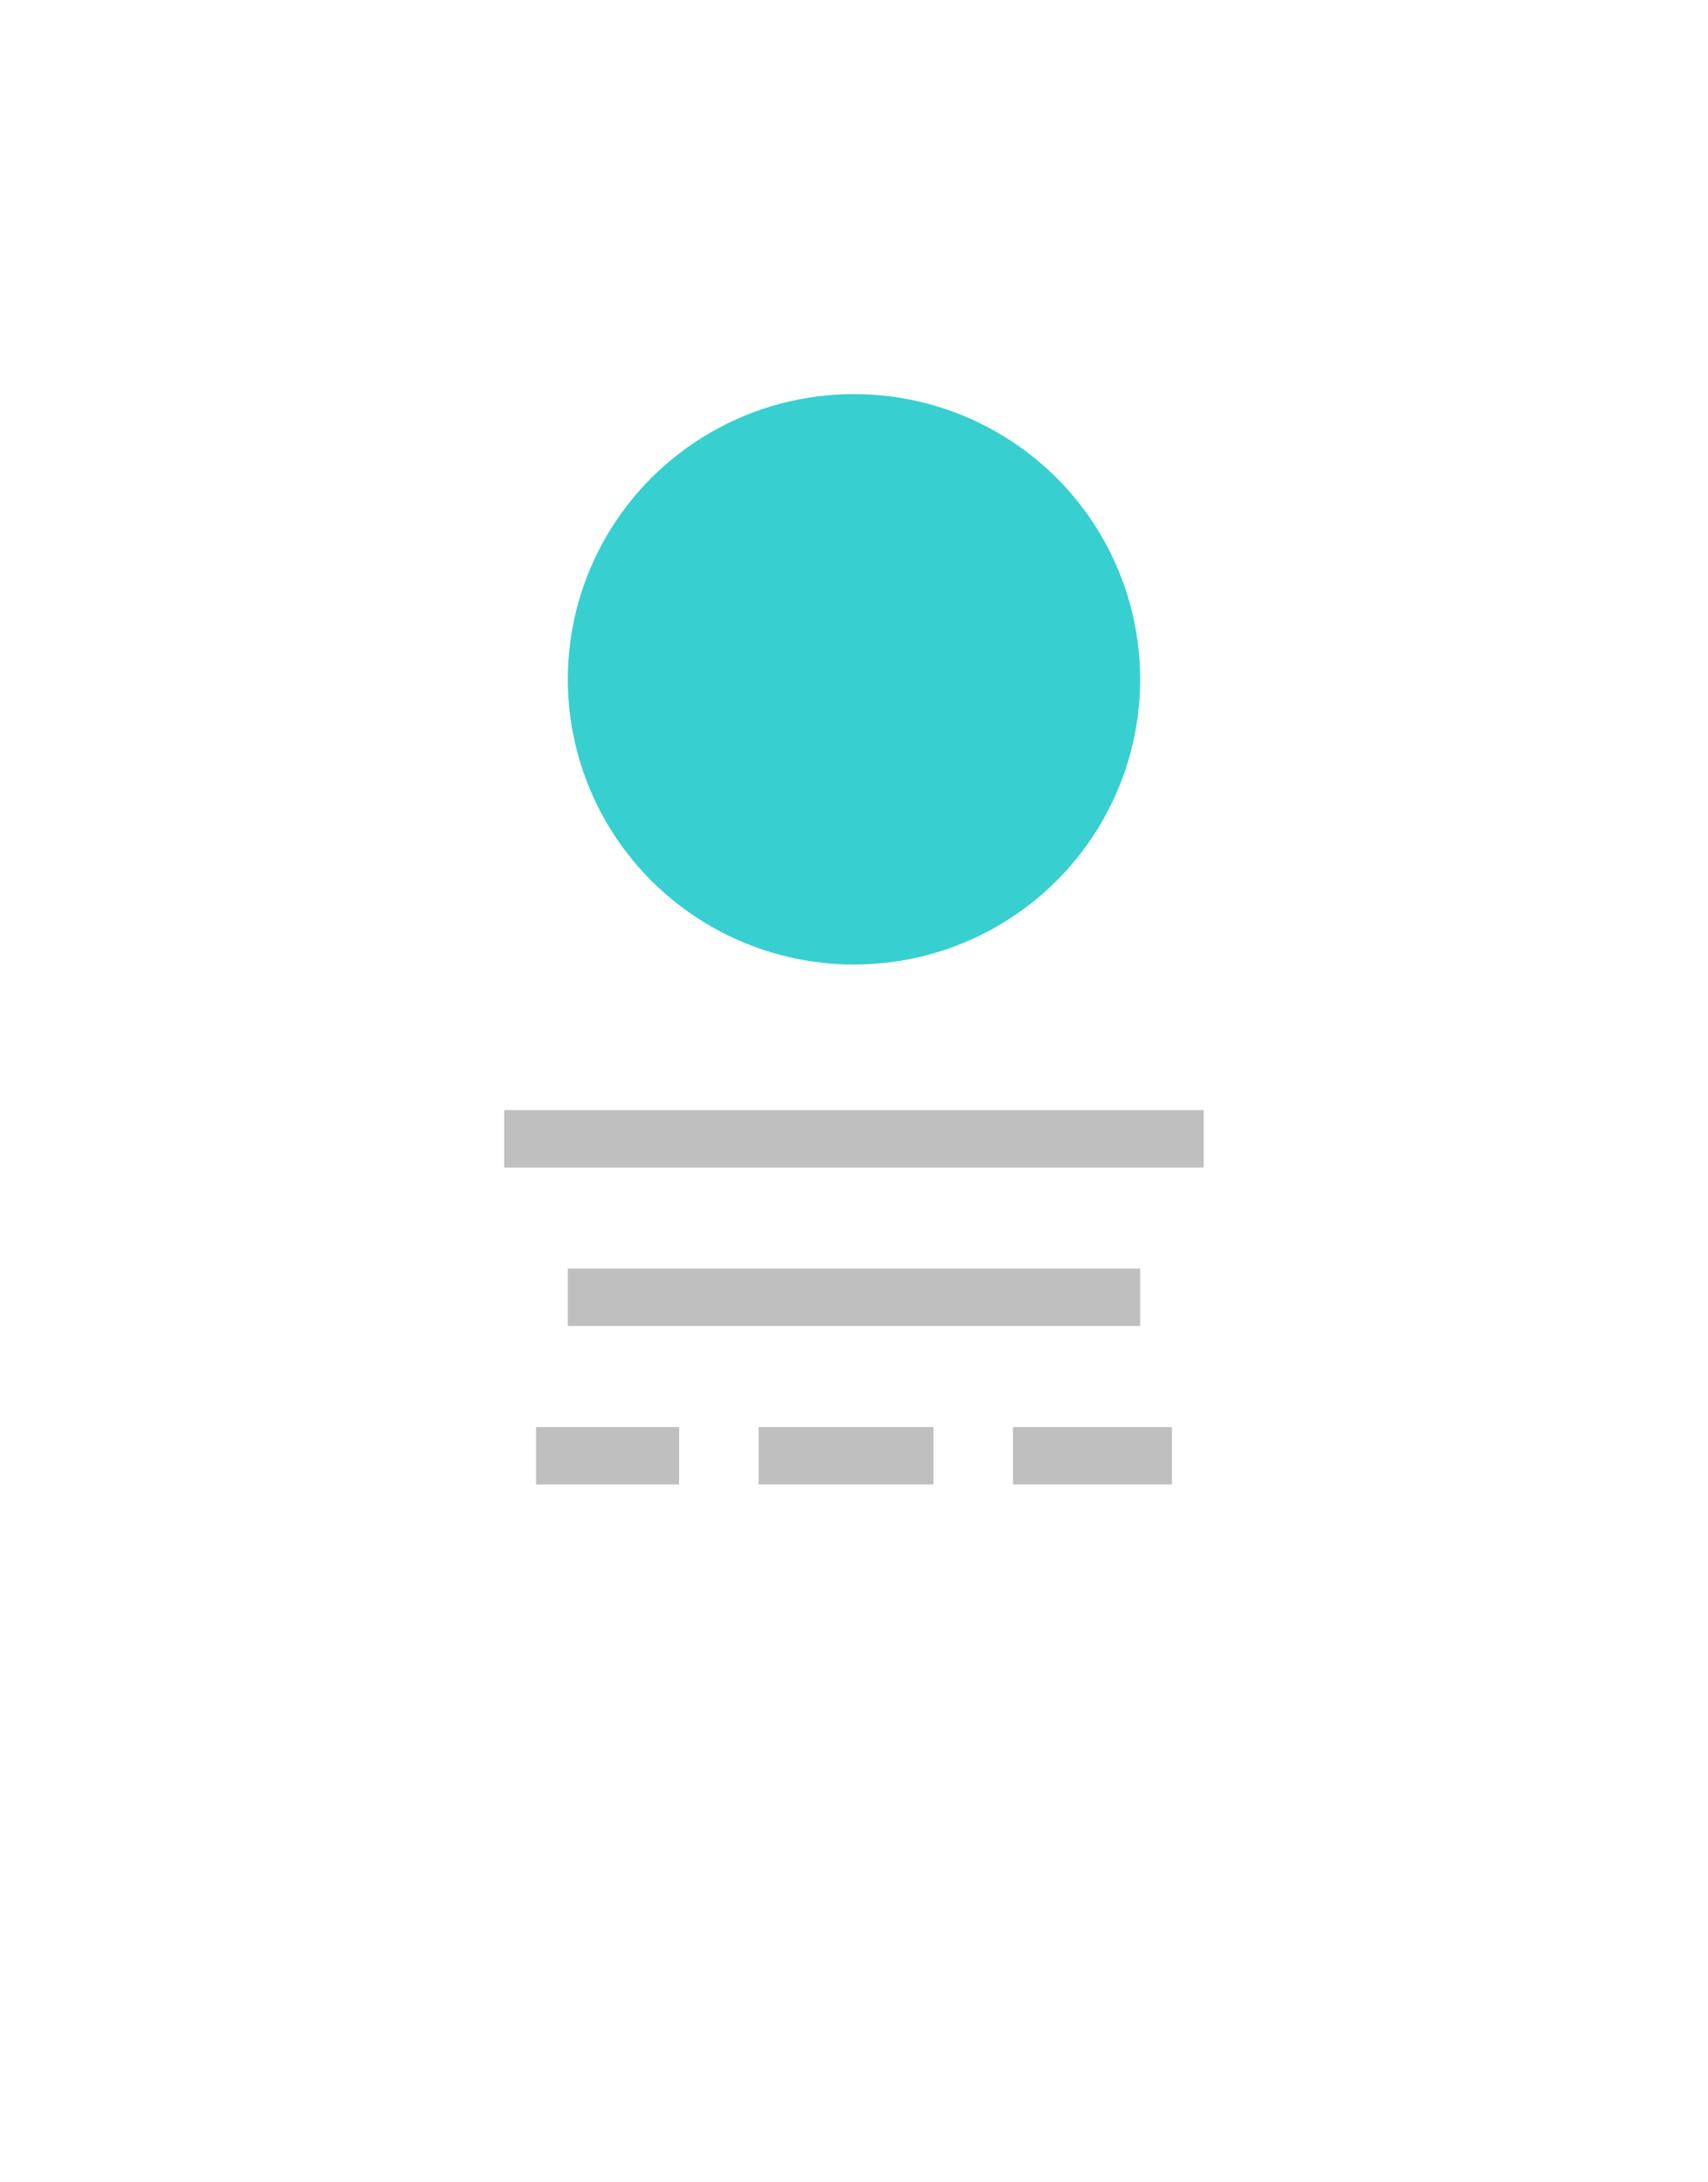 <svg width="119" height="152" viewBox="0 0 119 152" fill="none" xmlns="http://www.w3.org/2000/svg">
<g opacity="0.3" filter="url(#filter0_f)">
<rect width="77.536" height="110.37" rx="10" transform="matrix(-1 0 0 1 98.267 20.83)" fill="white"/>
</g>
<rect width="77.536" height="110.37" rx="10" transform="matrix(-1 0 0 1 98.267 12)" fill="white"/>
<ellipse rx="19.938" ry="19.867" transform="matrix(-1 0 0 1 59.499 47.318)" fill="#37CFD0"/>
<path d="M83.867 79.326H35.13" stroke="black" stroke-opacity="0.25" stroke-width="4"/>
<path d="M79.436 90.362H39.561" stroke="black" stroke-opacity="0.25" stroke-width="4"/>
<path d="M81.651 101.4H70.575" stroke="black" stroke-opacity="0.25" stroke-width="4"/>
<path d="M65.037 101.4L52.853 101.4" stroke="black" stroke-opacity="0.25" stroke-width="4"/>
<path d="M47.315 101.4H37.346" stroke="black" stroke-opacity="0.25" stroke-width="4"/>
<defs>
<filter id="filter0_f" x="0.73" y="0.83" width="117.536" height="150.37" filterUnits="userSpaceOnUse" color-interpolation-filters="sRGB">
<feFlood flood-opacity="0" result="BackgroundImageFix"/>
<feBlend mode="normal" in="SourceGraphic" in2="BackgroundImageFix" result="shape"/>
<feGaussianBlur stdDeviation="10" result="effect1_foregroundBlur"/>
</filter>
</defs>
</svg>

